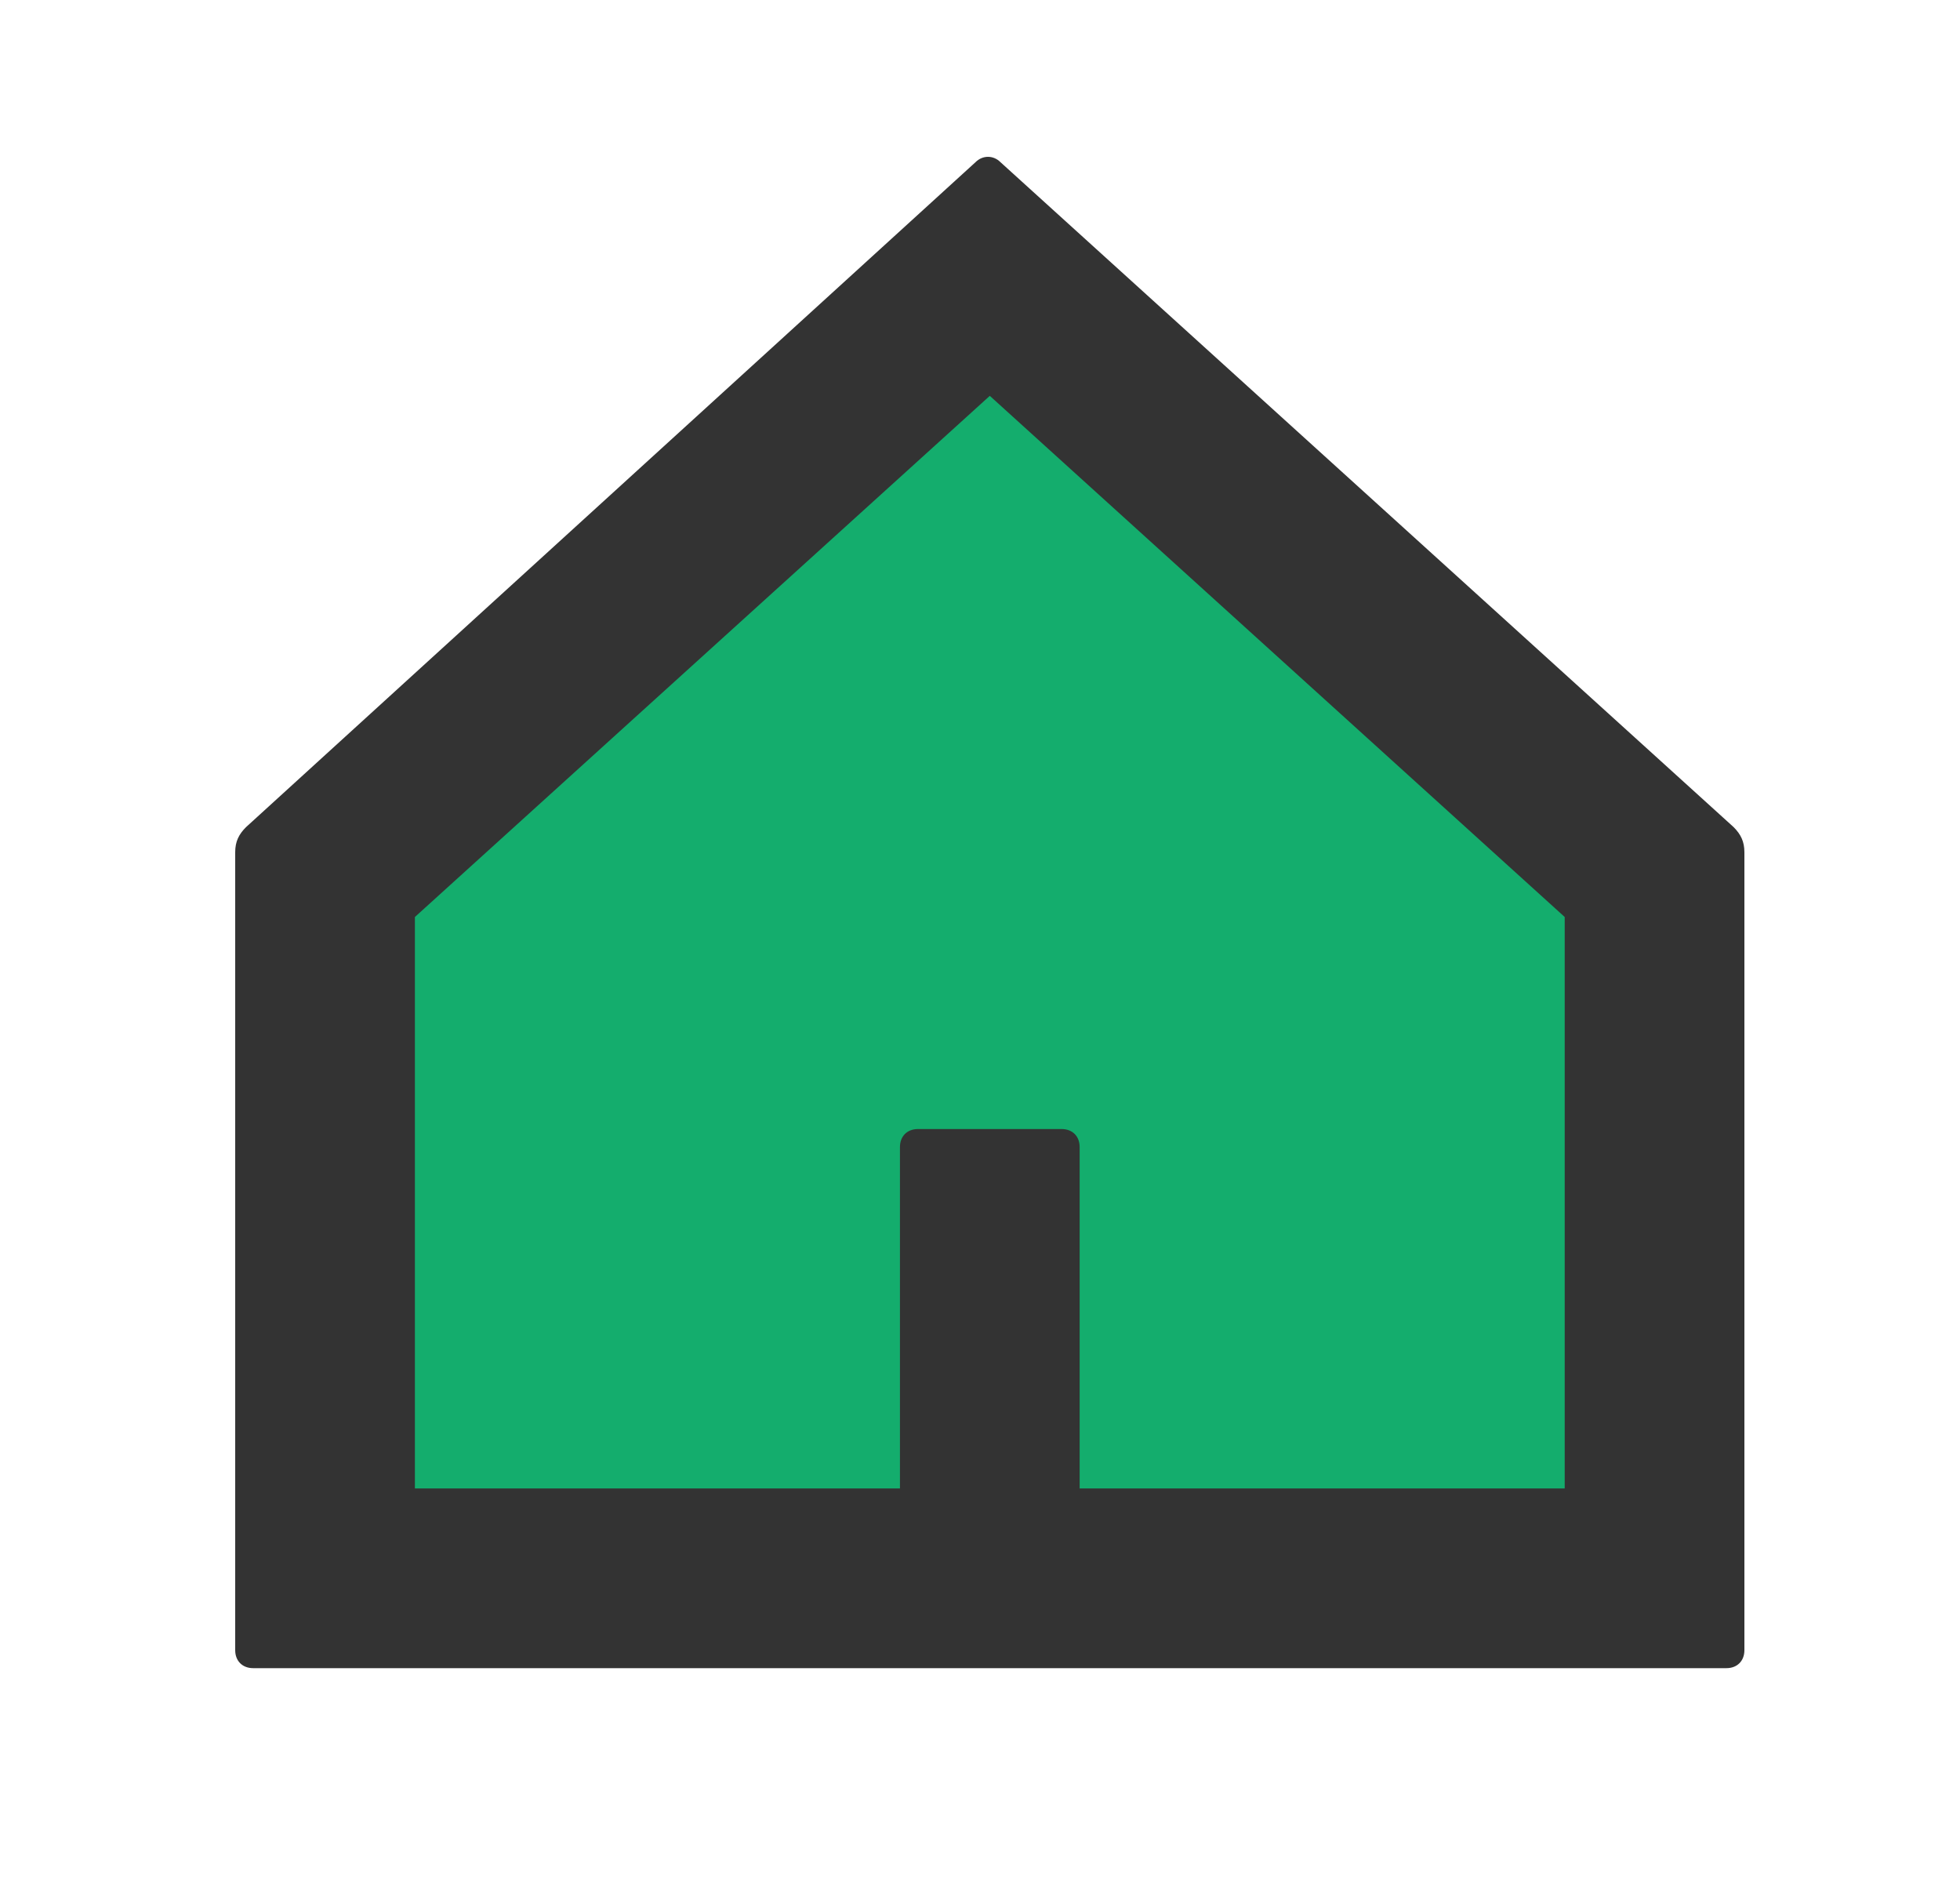 <svg width="25" height="24" viewBox="0 0 25 24" fill="none" xmlns="http://www.w3.org/2000/svg">
<path d="M4.318 10.909L12.5 3.818L20.682 10.909V19.636H4.318V10.909Z" fill="#14AD6D"/>
<path d="M22.113 10.548L12.762 2.069C12.671 1.977 12.533 1.977 12.442 2.069L3.138 10.548C3.046 10.64 3 10.731 3 10.869V21.044C3 21.181 3.092 21.273 3.229 21.273H22.021C22.158 21.273 22.25 21.181 22.25 21.044V10.869C22.25 10.731 22.204 10.64 22.113 10.548ZM19.958 18.981H13.771V14.627C13.771 14.49 13.679 14.398 13.542 14.398H11.708C11.571 14.398 11.479 14.49 11.479 14.627V18.981H5.292V11.694L12.625 5.048L19.958 11.694V18.981Z" fill="#333333"/>
</svg>
